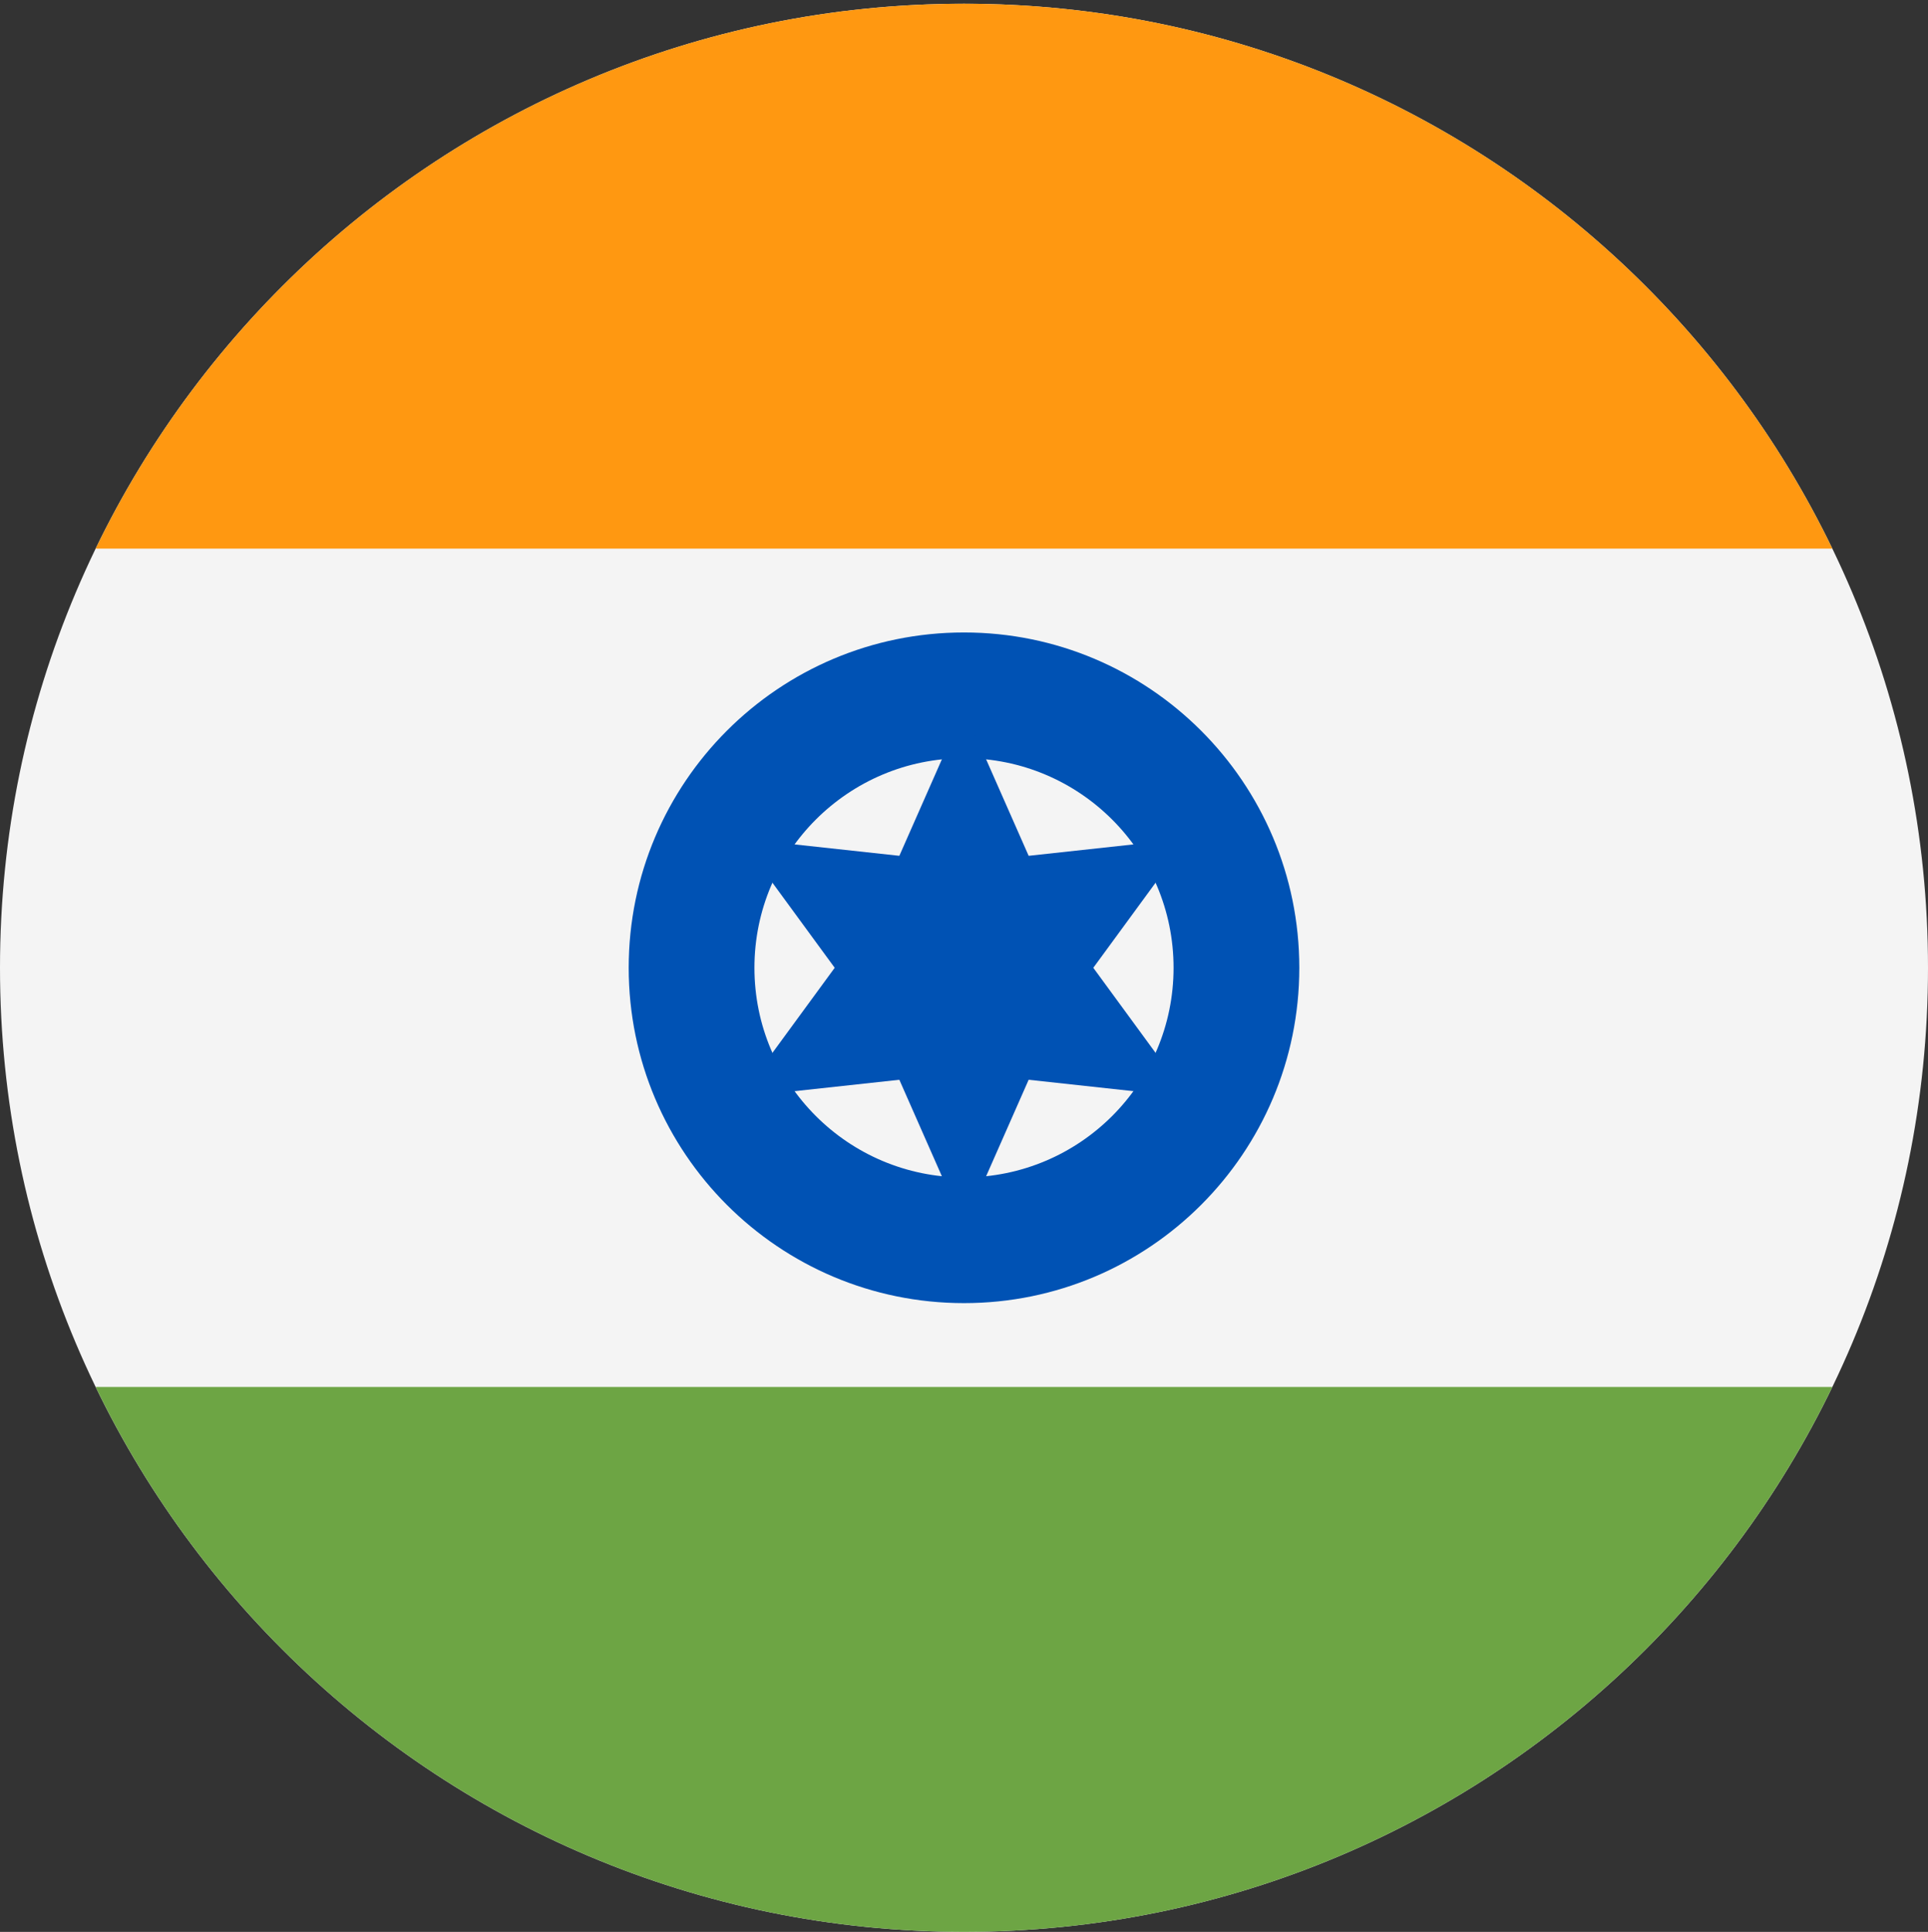 <svg width="512" height="513" viewBox="0 0 512 513" fill="none" xmlns="http://www.w3.org/2000/svg">
<rect x="0" y="0" width="512" height="513" fill="#333333" stroke="none"/>
<g clip-path="url(#clip0_333_10615)">
<path d="M256 512.988C397.385 512.988 512 398.373 512 256.988C512 115.603 397.385 0.988 256 0.988C114.615 0.988 0 115.603 0 256.988C0 398.373 114.615 512.988 256 512.988Z" fill="#F4F4F4"/>
<path d="M256 0.988C154.506 0.988 66.81 60.053 25.402 145.684H486.597C445.19 60.053 357.493 0.988 256 0.988Z" fill="#FF9811"/>
<path d="M256 512.989C357.493 512.989 445.19 453.924 486.598 368.293H25.402C66.81 453.924 154.506 512.989 256 512.989Z" fill="#6DA544"/>
<path d="M256 346.031C305.177 346.031 345.043 306.165 345.043 256.988C345.043 207.811 305.177 167.945 256 167.945C206.823 167.945 166.957 207.811 166.957 256.988C166.957 306.165 206.823 346.031 256 346.031Z" fill="#0052B4"/>
<path d="M256 312.64C286.735 312.64 311.652 287.724 311.652 256.988C311.652 226.252 286.735 201.336 256 201.336C225.264 201.336 200.348 226.252 200.348 256.988C200.348 287.724 225.264 312.64 256 312.64Z" fill="#F4F4F4"/>
<path d="M256 188.314L273.169 227.252L315.473 222.651L290.337 256.988L315.473 291.325L273.169 286.724L256 325.662L238.831 286.724L196.527 291.324L221.663 256.988L196.527 222.651L238.831 227.252L256 188.314Z" fill="#0052B4"/>
</g>
<defs>
<clipPath id="clip0_333_10615">
<rect width="512" height="512" fill="white" transform="translate(0 0.988)"/>
</clipPath>
</defs>
</svg>
